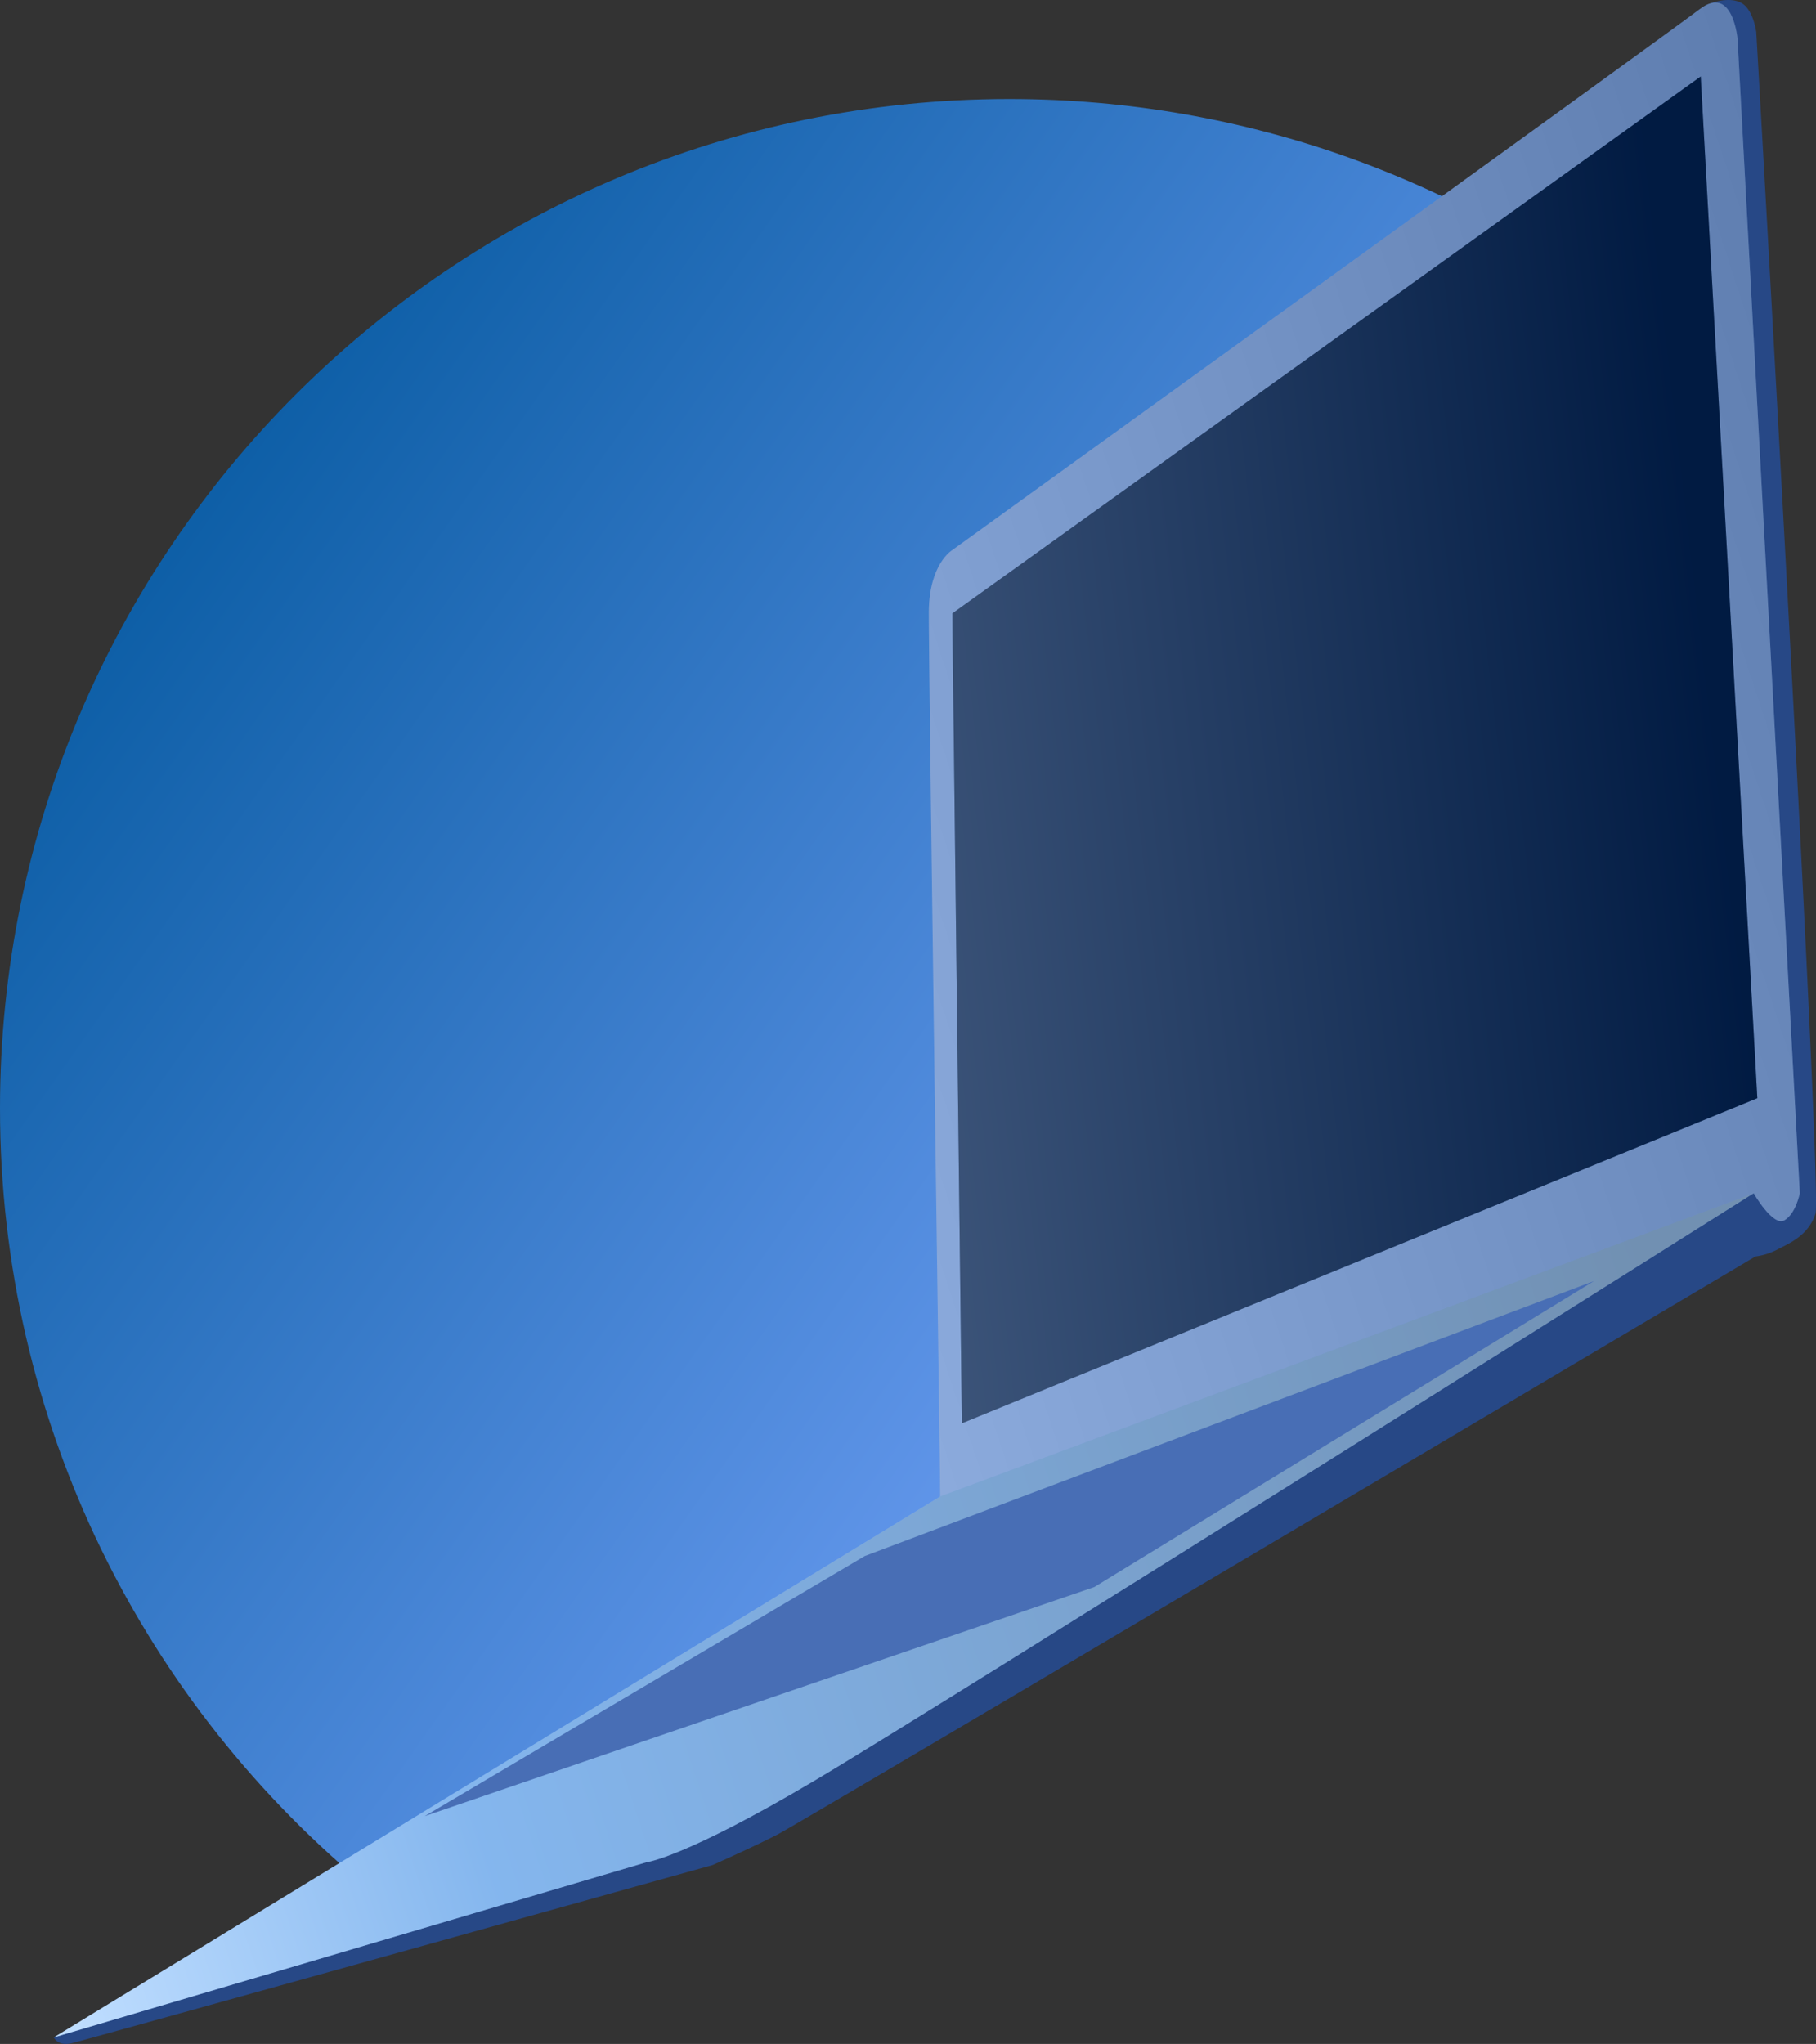<svg xmlns="http://www.w3.org/2000/svg" xmlns:xlink="http://www.w3.org/1999/xlink" width="2344.527" height="2638.917" viewBox="0 0 2344.527 2638.917"><rect x="0" y="0" width="2344.527" height="2638.917" fill="#333333" stroke="none"/><defs><linearGradient id="linear-gradient" x1=".057" x2=".701" y1=".226" y2=".715" gradientUnits="objectBoundingBox"><stop offset="0" stop-color="#085ba2"/><stop offset="1" stop-color="#69e"/></linearGradient><linearGradient id="linear-gradient-2" x1=".911" x2=".014" y1=".619" y2=".963" gradientUnits="objectBoundingBox"><stop offset="0"/><stop offset=".747" stop-color="#407fc7"/><stop offset="1" stop-color="#fff"/></linearGradient><linearGradient id="linear-gradient-3" x1="1.41" x2="-.101" y1=".033" y2=".916" gradientUnits="objectBoundingBox"><stop offset="0"/><stop offset="1" stop-color="#fff"/></linearGradient><linearGradient id="linear-gradient-4" x1="-.214" x2=".919" y1=".584" y2=".363" gradientUnits="objectBoundingBox"><stop offset="0" stop-color="#fff"/><stop offset="1" stop-color="#000711"/></linearGradient></defs><g id="Group_8" data-name="Group 8" transform="translate(-453.5 -224.633)"><path id="Subtraction_1" fill="url(#linear-gradient)" d="M-982.507,11638.41c-18.186-14.864-36.206-30.422-53.558-46.241s-34.5-32.317-50.962-49.04-32.7-34.126-48.247-51.722-30.836-35.871-45.413-54.284c-14.6-18.438-28.882-37.523-42.462-56.728-13.611-19.251-26.865-39.12-39.391-59.054-12.567-20-24.747-40.607-36.2-61.26-11.494-20.724-22.561-42.037-32.895-63.349-10.377-21.4-20.292-43.378-29.469-65.318-9.224-22.051-17.946-44.649-25.924-67.169-8.028-22.658-15.518-45.84-22.261-68.9-6.789-23.215-13.006-46.939-18.479-70.516-5.511-23.74-10.416-47.969-14.579-72.013-4.194-24.223-7.747-48.914-10.56-73.389-2.837-24.674-5-49.789-6.423-74.647-1.439-25.078-2.168-50.576-2.168-75.787,0-22.3.57-44.856,1.7-67.052,1.117-22.024,2.809-44.289,5.032-66.173,2.206-21.723,4.994-43.662,8.286-65.209,3.269-21.4,7.124-42.984,11.459-64.166,4.306-21.043,9.2-42.253,14.55-63.04,5.316-20.664,11.224-41.468,17.558-61.833,6.3-20.253,13.191-40.622,20.486-60.542,7.255-19.815,15.1-39.723,23.33-59.171,8.186-19.353,16.965-38.772,26.094-57.719,9.088-18.861,18.769-37.764,28.775-56.184,9.966-18.346,20.523-36.7,31.375-54.564,10.819-17.808,22.223-35.594,33.892-52.867,11.644-17.235,23.866-34.424,36.328-51.087,12.445-16.64,25.459-33.2,38.682-49.223s26.994-31.919,40.954-47.277,28.476-30.586,43.144-45.253,29.9-29.19,45.252-43.145,31.274-27.746,47.279-40.954c16.026-13.227,32.588-26.241,49.223-38.683,16.659-12.458,33.847-24.681,51.086-36.327,17.28-11.674,35.067-23.077,52.867-33.893,17.869-10.856,36.228-21.413,54.566-31.375,18.426-10.009,37.328-19.689,56.183-28.774,18.946-9.129,38.366-17.908,57.718-26.094,19.445-8.225,39.353-16.074,59.171-23.33,19.914-7.292,40.283-14.185,60.543-20.486,20.365-6.334,41.169-12.241,61.832-17.558,20.794-5.351,42-10.245,63.04-14.55,21.179-4.334,42.767-8.189,64.166-11.459,21.555-3.293,43.495-6.081,65.21-8.286,21.874-2.222,44.138-3.915,66.172-5.032,22.192-1.125,44.752-1.7,67.052-1.7,19.186,0,38.593.422,57.683,1.255,18.952.825,38.144,2.079,57.042,3.728,18.753,1.637,37.711,3.706,56.349,6.15,18.5,2.426,37.209,5.293,55.6,8.52,18.278,3.207,36.718,6.853,54.806,10.837,17.982,3.96,36.136,8.369,53.957,13.1,17.712,4.706,35.563,9.859,53.056,15.316,17.413,5.432,34.943,11.313,52.1,17.478,34.118,12.257,68.145,26.129,101.136,41.23,32.739,14.986,65.272,31.557,96.7,49.252,31.232,17.587,62.132,36.716,91.84,56.855,29.581,20.054,58.707,41.6,86.567,64.042l-446.609,564.489c-.248.647-25.259,65.892-63.509,164.061-35.139,90.184-88.751,226.857-144.61,365.824-62.781,156.187-115.549,283.382-156.838,378.053-24.514,56.207-45.2,101.42-61.482,134.383-8.754,17.721-16.4,32.243-22.74,43.164-6.625,11.42-12,19.226-15.971,23.2-3.88,3.88-10.053,8.689-18.348,14.3-7.941,5.367-18.041,11.608-30.02,18.551-22.319,12.936-51.981,28.78-88.163,47.1-61.26,31.011-142.2,69.628-240.56,114.78C-800.289,11559.585-964.358,11630.572-982.507,11638.41Z" data-name="Subtraction 1" transform="translate(1915 -8973.493)"/><path id="Path_46" fill="#274886" d="M2236.969-5435.871s4.954,11.571,22.617,7.586,827.961-230.153,827.961-230.153,53.3-23.633,84.133-39.623,1262.174-746.077,1262.174-746.077a86.076,86.076,0,0,0,28.072-8.837c13.516-7.278,40.029-17.155,49.386-46.267s-76.281-1525.741-76.419-1525.778c-.091-.024-3.451-28.194-18.595-37.187s-38.806-.709-39.279,0-146.95,147.916-146.95,147.916l-723.92,1800.58Z" data-name="Path 46" transform="translate(-1714 8291)"/><path id="Path_45" fill="#a2ceff" d="M2236.953-5435.875l765.436-226.23s48.06-5.47,215.684-104.716,1214-759.359,1214-759.359,22.314,34.373,32.473,25.776,18,15.686,16.047-69.884-84.843-1435.2-84.843-1435.2,8.537-66.839-33.272-36.361-959.619,686.415-959.619,686.415-29.187,15.848-29.578,83.054,8.215,1138.033,8.215,1138.033Z" data-name="Path 45" transform="translate(-1714 8291)"/><path id="Path_53" fill="url(#linear-gradient-2)" d="M2236.953-5435.875l765.436-226.23s48.06-5.47,215.684-104.716,1214-759.359,1214-759.359,22.314,34.373,32.473,25.776,18,15.686,16.047-69.884-84.843-1435.2-84.843-1435.2,8.537-66.839-33.272-36.361-959.619,686.415-959.619,686.415-29.187,15.848-29.578,83.054,8.215,1138.033,8.215,1138.033Z" data-name="Path 53" opacity=".3" transform="translate(-1714 8291)"/><path id="Path_49" fill="#6992d4" d="M3381.465-6134.3,4431.574-6525.8s24.814,43.468,39.614,34.98,19.959-34.98,19.959-34.98l-80.424-1490.539s-6.341-70.629-48.729-38.238-965.333,698.606-965.333,698.606-29.592,17.6-29.992,79.578S3381.465-6134.3,3381.465-6134.3Z" data-name="Path 49" transform="translate(-1714 8291)"/><path id="Path_52" fill="url(#linear-gradient-3)" d="M3381.465-6134.3,4431.574-6525.8s24.814,43.468,39.614,34.98,19.959-34.98,19.959-34.98l-80.424-1490.539s-6.341-70.629-48.729-38.238-965.333,698.606-965.333,698.606-29.592,17.6-29.992,79.578S3381.465-6134.3,3381.465-6134.3Z" data-name="Path 52" opacity=".24" transform="translate(-1714 8291)"/><path id="Path_47" fill="#022253" d="M4446.287-6633.454l-73.1-1319.153-966.236,693.269,12.354,1045.583Z" data-name="Path 47" transform="translate(-1724 8276)"/><path id="Path_48" fill="#486eb5" d="M2715.728-5721.535l568.2-335.827,941.459-355.062-645.141,395.09Z" data-name="Path 48" transform="translate(-1714 8291)"/><path id="Path_51" fill="url(#linear-gradient-4)" d="M4446.287-6633.454l-73.1-1319.153-966.236,693.269,12.354,1045.583Z" data-name="Path 51" opacity=".26" transform="translate(-1724 8276)"/></g></svg>